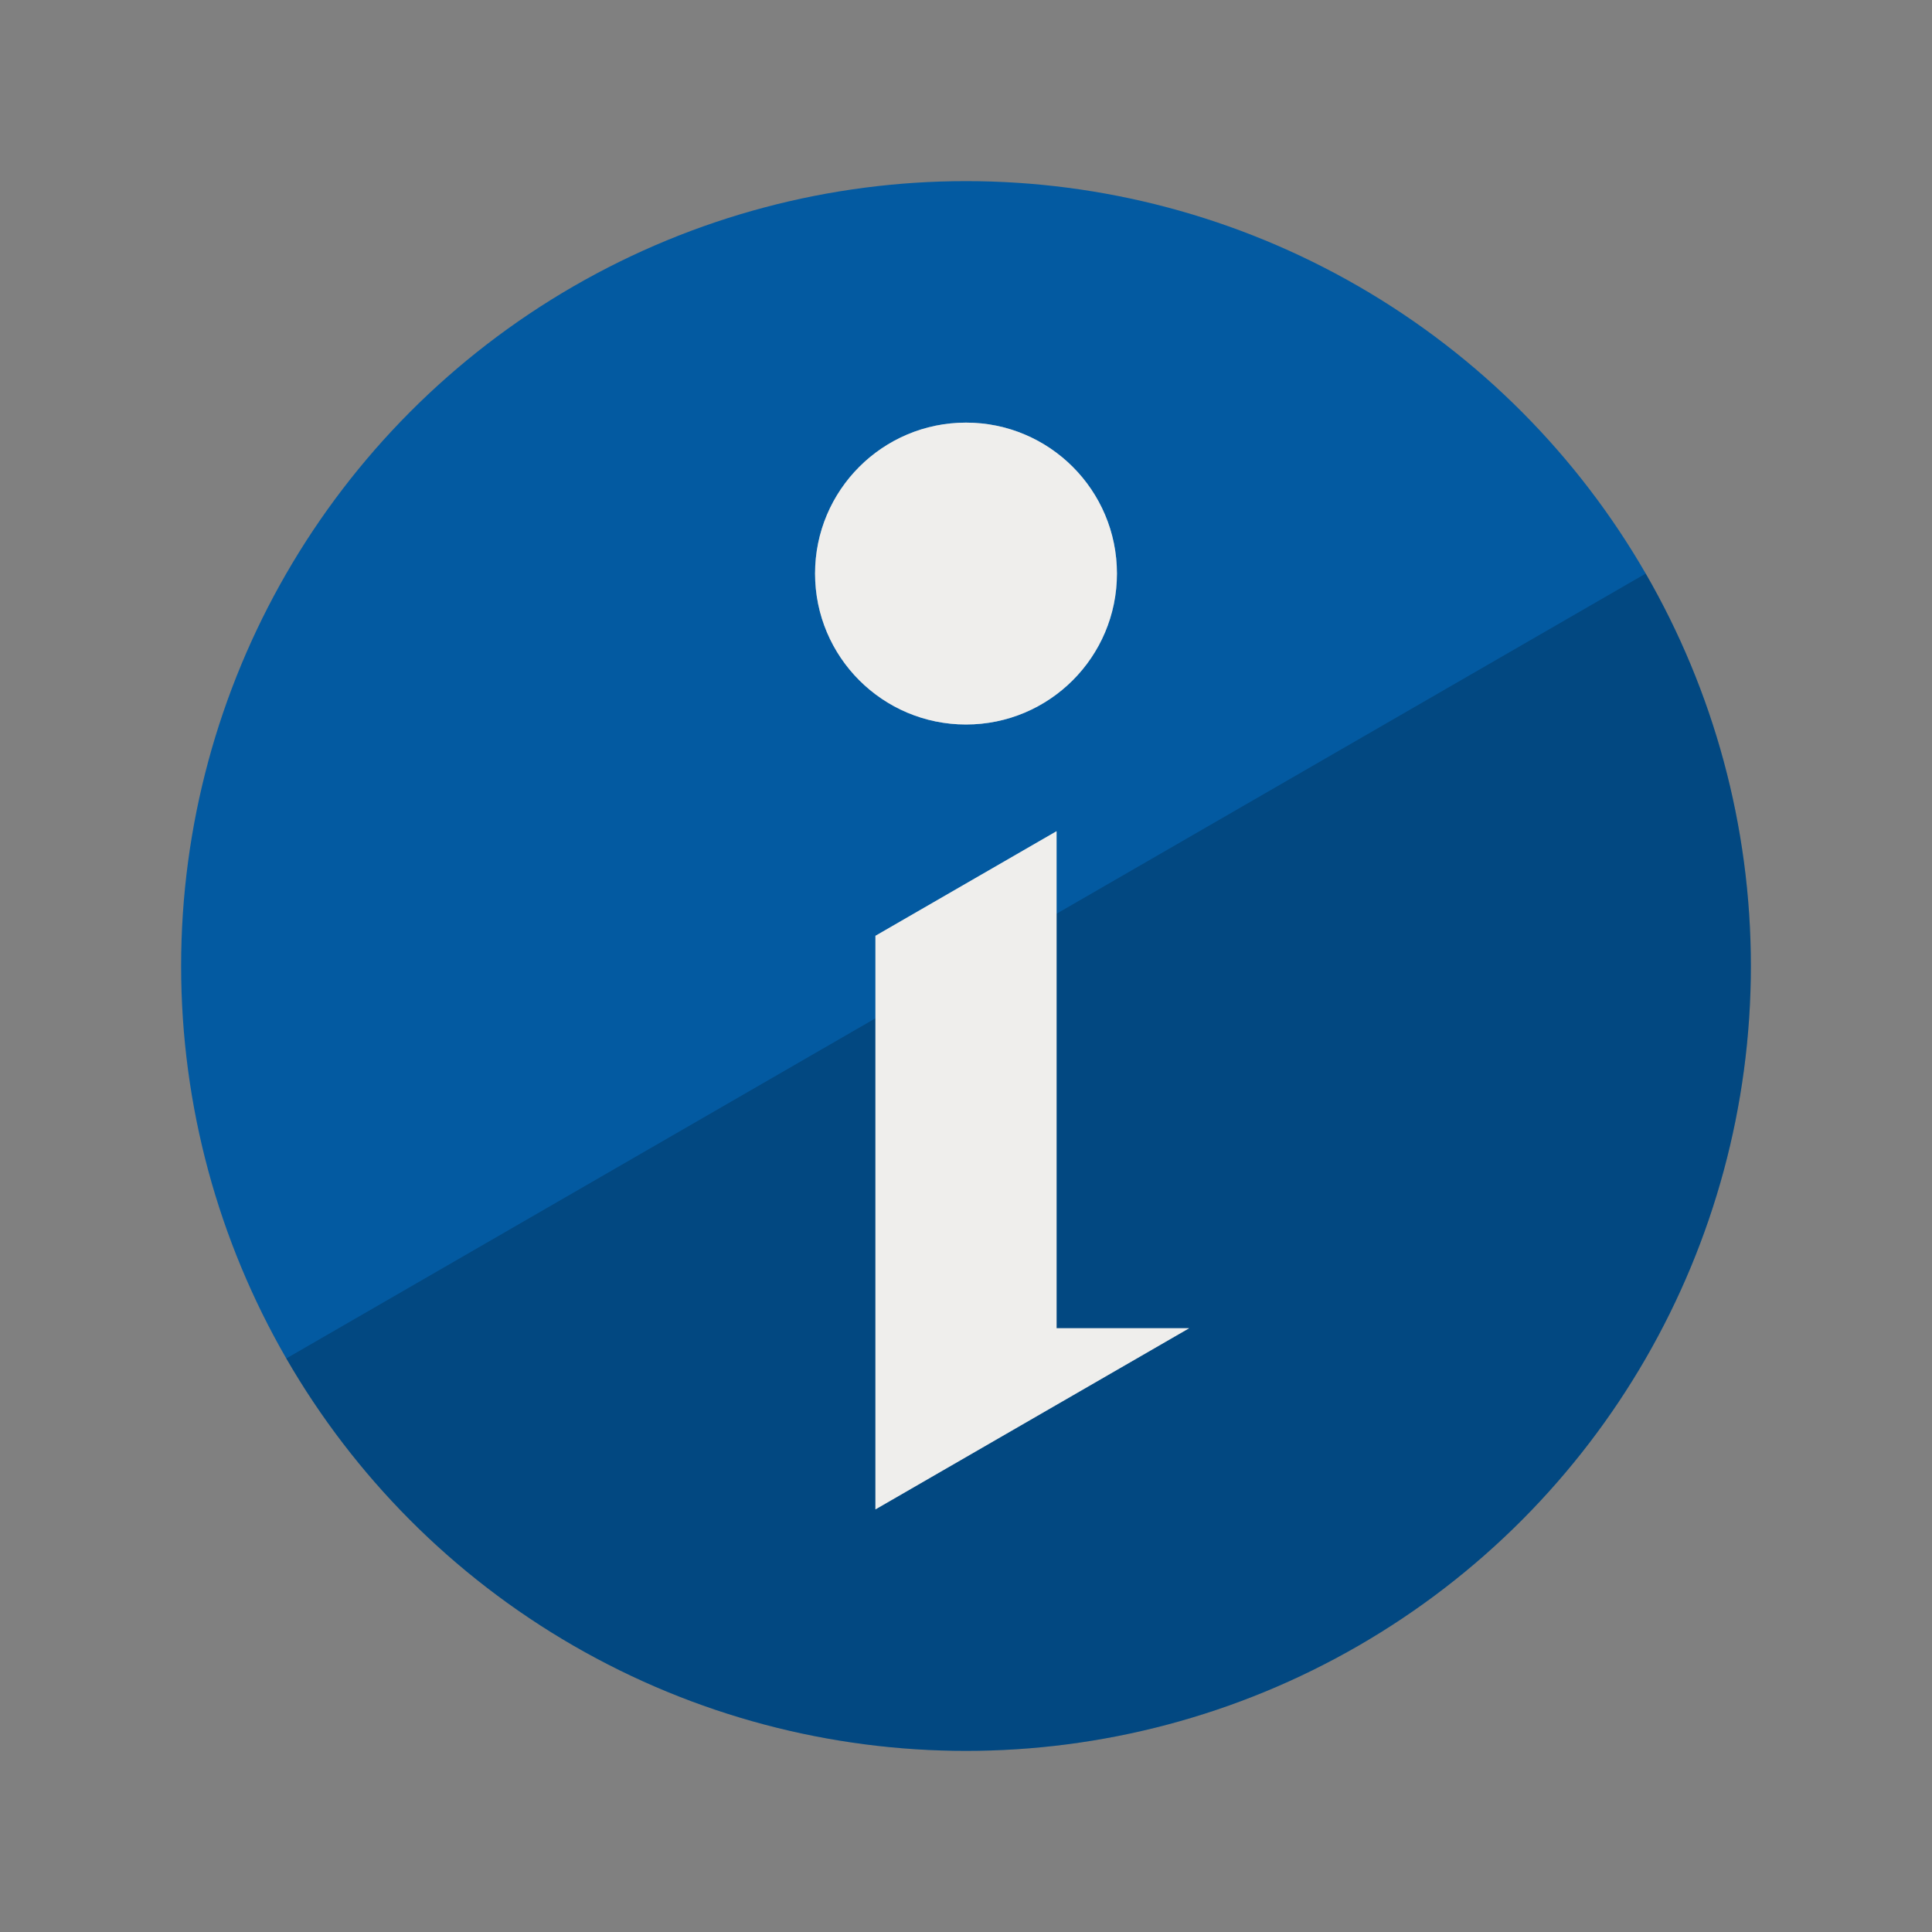 <svg xmlns="http://www.w3.org/2000/svg" xmlns:xlink="http://www.w3.org/1999/xlink" version="1.1"  x="0px" y="0px" width="32" height="32" viewBox="0 0 64 64" style="enable-background:new 0 0 64 64;" xml:space="preserve" preserveAspectRatio="none" viewbox="0 0 32 32">

<rect x="0" y="0" width="64" height="64" fill="#808080" stroke="none"/>

<g>
	<defs>
		<circle id="57129450_SVGID_1__focus" cx="32" cy="32" r="26"></circle>
	</defs>
	<use xlink:href="#57129450_SVGID_1__focus" class="stshockcolor" style="fill: rgb(3, 90, 161); overflow: visible;" data-st="fill:#75A2D9;;overflow:visible;"></use>
	<clipPath id="57129450_SVGID_2__focus">
		<use xlink:href="#57129450_SVGID_1__focus" style="overflow:visible;"></use>
	</clipPath>
	<polygon class="st0" points="6,58.001 6,47.012 57.999,16.989 58,58  " style="opacity:0.2;clip-path:url(#57129450_SVGID_2__focus);fill:#020200;;"></polygon>
</g>
<g>
	<path class="st3" d="M37,19c0,2.761-2.238,5-5,5c-2.761,0-5-2.239-5-5s2.239-5,5-5C34.762,14,37,16.239,37,19z M35,33.625v-6.09   L29,31v19l10.39-6H35V33.625z" style="fill:#DEDCD9;;"></path>
	<g class="st1" style="opacity:0.5;;">
		<path class="st2" d="M37,19c0,2.761-2.238,5-5,5c-2.761,0-5-2.239-5-5s2.239-5,5-5C34.762,14,37,16.239,37,19z M35,33.625v-6.09    L29,31v19l10.39-6H35V33.625z" style="fill:#FFFFFF;;"></path>
	</g>
</g>
</svg>